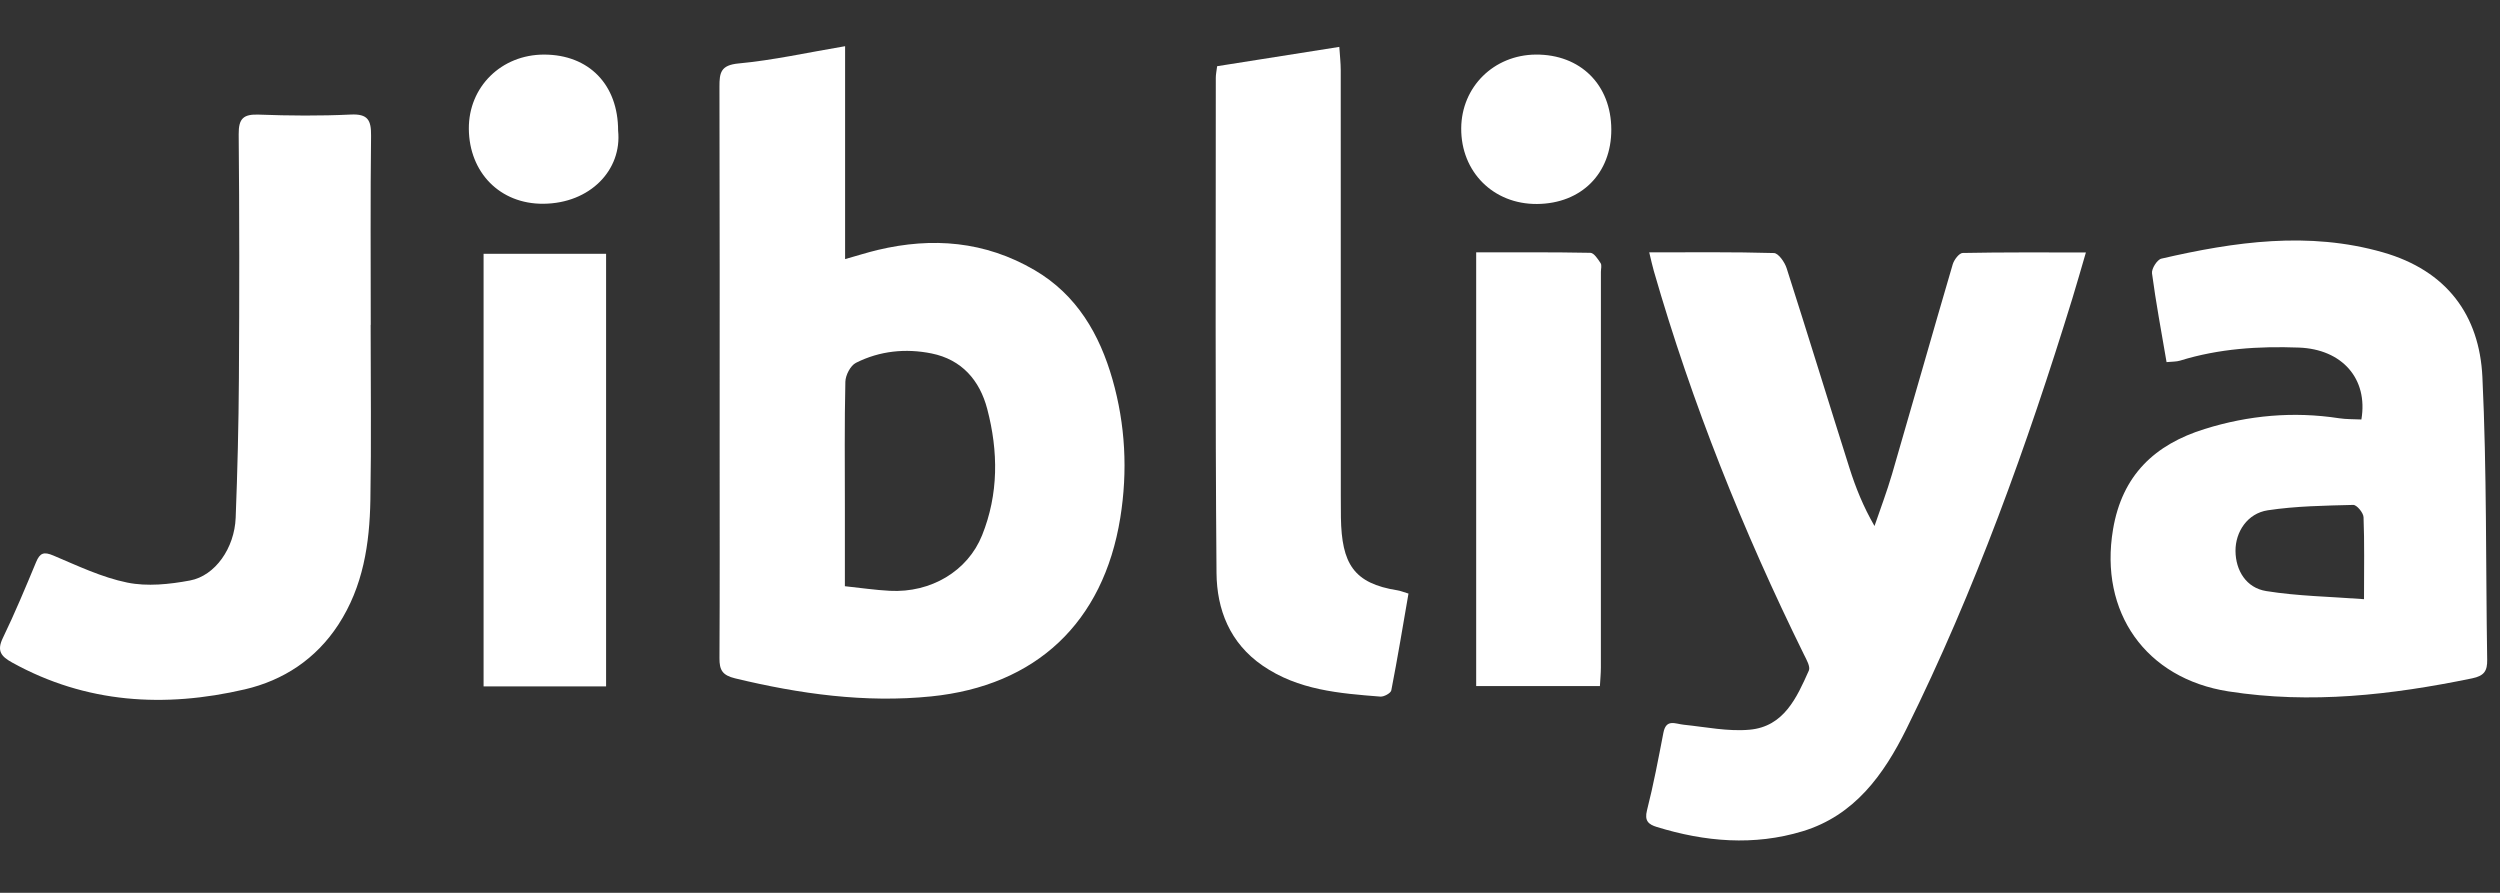 <?xml version="1.0" encoding="utf-8"?>
<!-- Generator: Adobe Illustrator 16.0.0, SVG Export Plug-In . SVG Version: 6.00 Build 0)  -->
<!DOCTYPE svg PUBLIC "-//W3C//DTD SVG 1.1//EN" "http://www.w3.org/Graphics/SVG/1.1/DTD/svg11.dtd">
<svg version="1.1" id="Layer_1" xmlns="http://www.w3.org/2000/svg" xmlns:xlink="http://www.w3.org/1999/xlink" x="0px" y="0px"
	 width="216.469px" height="77.305px" viewBox="0 0 216.469 77.305" enable-background="new 0 0 216.469 77.305"
	 xml:space="preserve">
<rect x="0" y="0" width="216.469" height="77.305" fill="#333333" stroke="none"/>
<g>
	<path fill-rule="evenodd" clip-rule="evenodd" fill="#FFFFFF" d="M73.175,4c0,6.263,0,12.254,0,18.435
		c1.094-0.309,1.951-0.582,2.822-0.791c4.744-1.131,9.298-0.761,13.582,1.742c3.673,2.146,5.637,5.576,6.749,9.471
		c1.115,3.904,1.328,7.929,0.675,11.98c-1.468,9.099-7.324,14.547-16.37,15.463c-5.716,0.581-11.388-0.213-16.98-1.562
		c-1.104-0.267-1.361-0.72-1.356-1.74c0.033-5.976,0.016-11.951,0.016-17.926c0-10.521,0.013-21.042-0.017-31.562
		c-0.003-1.223,0.11-1.871,1.659-2.016C66.933,5.217,69.876,4.558,73.175,4z M73.156,50.759c1.378,0.146,2.633,0.333,3.894,0.398
		c3.551,0.188,6.738-1.702,7.984-4.802c1.439-3.578,1.412-7.268,0.449-10.942c-0.653-2.492-2.213-4.279-4.816-4.808
		c-2.241-0.454-4.495-0.229-6.554,0.812c-0.474,0.239-0.902,1.069-0.915,1.638c-0.083,3.62-0.042,7.241-0.042,10.863
		C73.156,46.152,73.156,48.385,73.156,50.759z"/>
	<path fill-rule="evenodd" clip-rule="evenodd" fill="#FFFFFF" d="M142.803,21.851c3.778,0,7.291-0.042,10.798,0.06
		c0.389,0.011,0.933,0.791,1.099,1.312c1.847,5.761,3.615,11.546,5.444,17.312c0.535,1.687,1.195,3.333,2.165,5.013
		c0.51-1.498,1.075-2.979,1.518-4.496c1.765-6.053,3.48-12.119,5.256-18.168c0.115-0.392,0.561-0.975,0.861-0.98
		c3.461-0.069,6.924-0.044,10.669-0.044c-0.43,1.464-0.783,2.721-1.167,3.968c-3.929,12.759-8.44,25.297-14.369,37.281
		c-1.965,3.97-4.497,7.5-8.988,8.866c-4.219,1.283-8.462,0.918-12.64-0.373c-0.705-0.219-1.074-0.521-0.84-1.44
		c0.565-2.216,0.986-4.47,1.421-6.716c0.237-1.229,1.023-0.769,1.76-0.694c1.904,0.195,3.839,0.603,5.716,0.43
		c2.958-0.272,4.072-2.774,5.118-5.122c0.148-0.336-0.209-0.948-0.425-1.387c-5.275-10.707-9.699-21.746-13.003-33.225
		C143.072,23.018,142.981,22.581,142.803,21.851z"/>
	<path fill-rule="evenodd" clip-rule="evenodd" fill="#FFFFFF" d="M187.597,31.355c-0.456-2.679-0.927-5.175-1.26-7.689
		c-0.052-0.396,0.446-1.186,0.811-1.27c6.352-1.47,12.758-2.385,19.182-0.547c5.537,1.584,8.359,5.447,8.614,10.787
		c0.388,8.149,0.286,16.323,0.415,24.486c0.016,0.957-0.242,1.396-1.304,1.615c-6.983,1.438-13.974,2.241-21.101,1.129
		c-7.155-1.115-11.203-6.848-9.992-14.028c0.791-4.697,3.61-7.346,7.938-8.694c3.802-1.186,7.68-1.536,11.634-0.929
		c0.641,0.098,1.299,0.075,1.933,0.107c0.597-3.536-1.673-6.087-5.411-6.226c-3.484-0.13-6.928,0.089-10.286,1.129
		C188.442,31.326,188.077,31.306,187.597,31.355z M204.694,51.882c0-2.721,0.046-4.914-0.041-7.101
		c-0.015-0.382-0.587-1.068-0.89-1.062c-2.471,0.063-4.962,0.098-7.399,0.465c-1.766,0.266-2.811,1.869-2.798,3.528
		c0.014,1.67,0.914,3.188,2.658,3.467C198.947,51.617,201.732,51.658,204.694,51.882z"/>
	<path fill-rule="evenodd" clip-rule="evenodd" fill="#FFFFFF" d="M32.093,28.131c0,5.052,0.067,10.105-0.022,15.156
		c-0.067,3.795-0.621,7.494-2.773,10.799c-1.95,2.992-4.769,4.827-8.096,5.603c-6.941,1.616-13.743,1.224-20.147-2.32
		c-0.951-0.526-1.354-1-0.81-2.125c1.041-2.152,1.962-4.364,2.88-6.573c0.331-0.796,0.668-0.92,1.494-0.57
		c2.097,0.886,4.2,1.895,6.405,2.344c1.729,0.353,3.653,0.148,5.421-0.181c2.192-0.408,3.86-2.817,3.961-5.43
		c0.156-4.024,0.255-8.054,0.28-12.082c0.043-7.042,0.047-14.084-0.019-21.126c-0.013-1.374,0.413-1.75,1.744-1.702
		c2.65,0.098,5.311,0.12,7.958-0.006c1.486-0.071,1.776,0.486,1.76,1.833c-0.065,5.459-0.027,10.92-0.027,16.38
		C32.099,28.131,32.096,28.131,32.093,28.131z"/>
	<path fill-rule="evenodd" clip-rule="evenodd" fill="#FFFFFF" d="M105.389,5.732c3.556-0.562,6.966-1.101,10.579-1.672
		c0.048,0.761,0.123,1.392,0.123,2.023c0.007,12.3,0.005,24.6,0.006,36.9c0,0.612-0.002,1.226,0.009,1.838
		c0.068,3.979,1.082,5.696,4.918,6.298c0.242,0.038,0.478,0.141,0.933,0.278c-0.485,2.81-0.947,5.604-1.488,8.382
		c-0.047,0.242-0.635,0.562-0.946,0.538c-3.557-0.279-7.106-0.557-10.198-2.684c-2.838-1.953-3.963-4.85-3.99-8.022
		c-0.117-14.29-0.061-28.581-0.062-42.872C105.272,6.443,105.339,6.145,105.389,5.732z"/>
	<path fill-rule="evenodd" clip-rule="evenodd" fill="#FFFFFF" d="M127.819,21.851c3.371,0,6.63-0.024,9.888,0.04
		c0.309,0.006,0.653,0.542,0.886,0.895c0.119,0.178,0.026,0.496,0.026,0.751c0.001,11.424,0.001,22.848-0.003,34.272
		c0,0.499-0.051,0.998-0.083,1.594c-3.6,0-7.094,0-10.714,0C127.819,46.971,127.819,34.513,127.819,21.851z"/>
	<path fill-rule="evenodd" clip-rule="evenodd" fill="#FFFFFF" d="M52.48,59.436c-3.587,0-7.038,0-10.608,0
		c0-12.493,0-24.912,0-37.46c3.497,0,6.985,0,10.608,0C52.48,34.4,52.48,46.857,52.48,59.436z"/>
	<path fill-rule="evenodd" clip-rule="evenodd" fill="#FFFFFF" d="M139.519,11.216c0.009,3.807-2.595,6.416-6.432,6.446
		c-3.782,0.029-6.593-2.781-6.564-6.562c0.028-3.582,2.822-6.342,6.451-6.374C136.842,4.695,139.51,7.338,139.519,11.216z"/>
	<path fill-rule="evenodd" clip-rule="evenodd" fill="#FFFFFF" d="M53.521,11.307c0.352,3.416-2.43,6.303-6.471,6.336
		c-3.763,0.031-6.422-2.711-6.454-6.48c-0.03-3.638,2.811-6.442,6.521-6.437C50.996,4.733,53.522,7.329,53.521,11.307z"/>
</g>
</svg>
